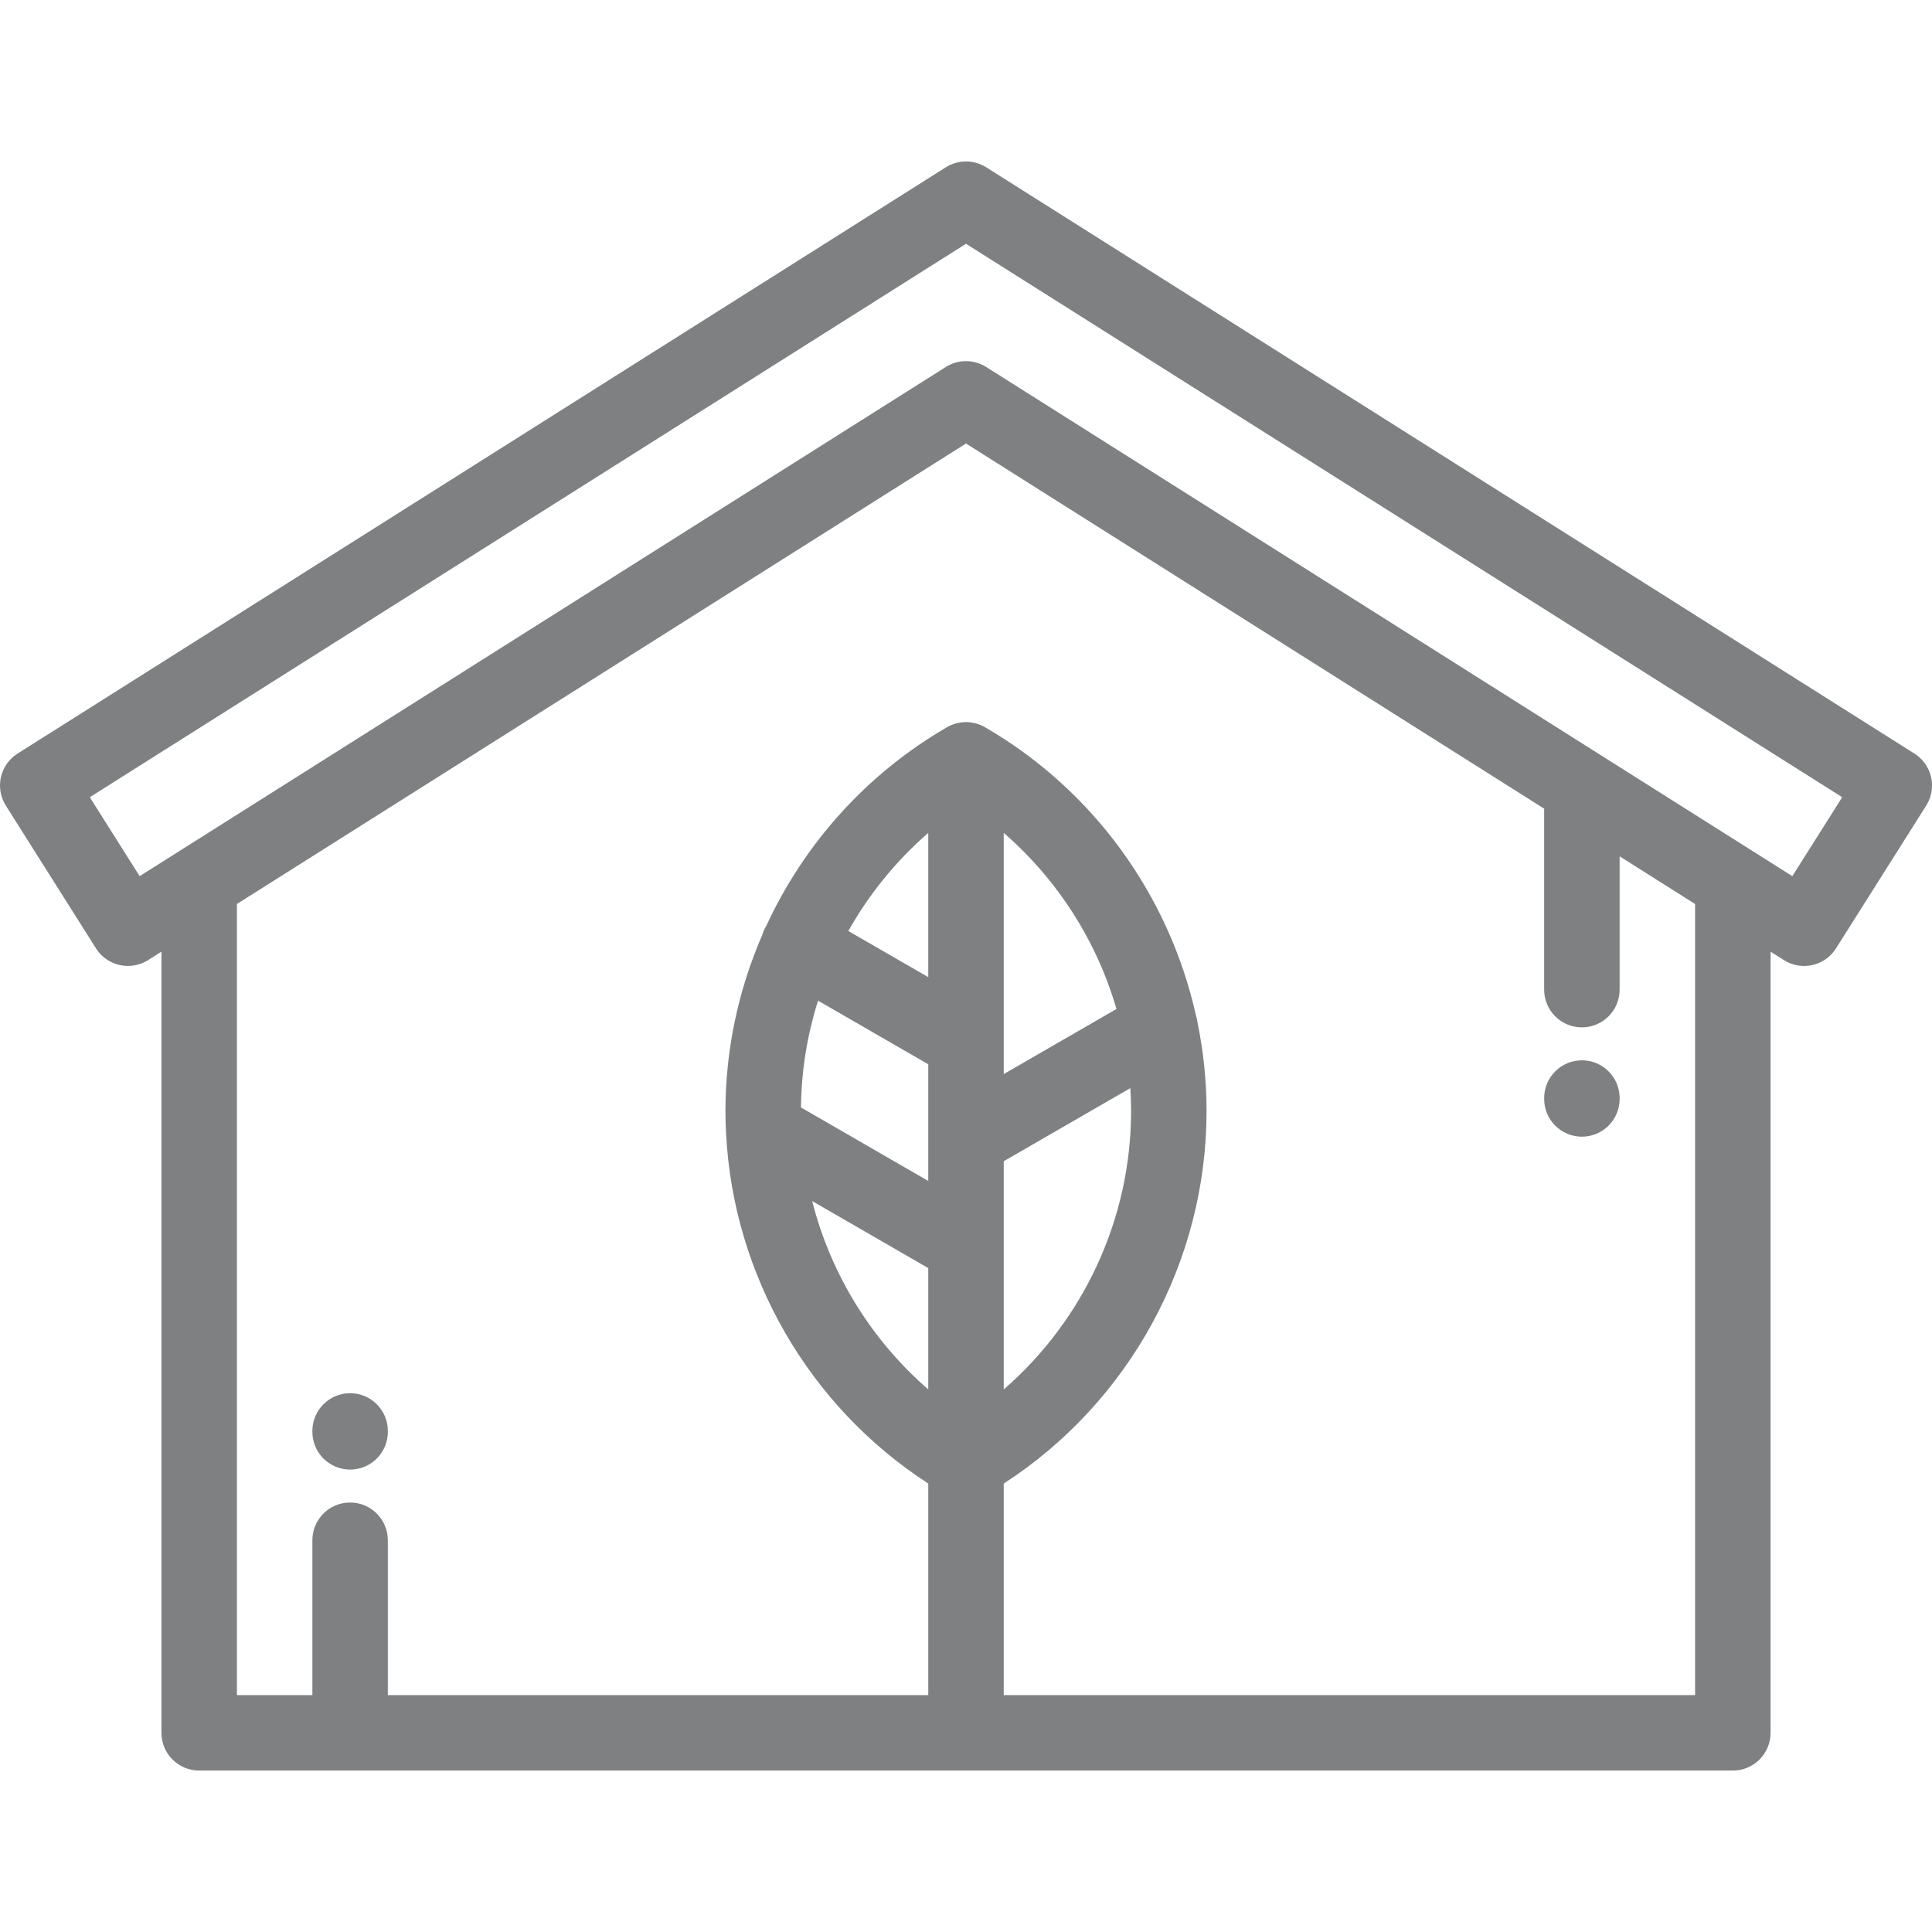 <?xml version="1.0" encoding="iso-8859-1"?>
<!-- Generator: Adobe Illustrator 19.0.0, SVG Export Plug-In . SVG Version: 6.00 Build 0)  -->
<svg version="1.1" id="Capa_1" xmlns="http://www.w3.org/2000/svg" xmlns:xlink="http://www.w3.org/1999/xlink" x="0px" y="0px"
	 viewBox="0 0 512.004 512.004" style="enable-background:new 0 0 512.004 512.004;" xml:space="preserve" fill="#7e8082">
<g>
	<g>
		<g>
			<path d="M507.342,199.703l-246-155.373c-3.262-2.061-7.418-2.061-10.68,0L4.661,199.703c-4.669,2.949-6.063,9.125-3.115,13.794
				l23.894,37.832c1.416,2.243,3.665,3.831,6.252,4.415c2.588,0.585,5.301,0.117,7.543-1.3l3.549-2.241V459.22
				c0,5.523,4.477,10,10,10h406.438c5.522,0,10-4.477,10-10V252.203l3.547,2.241c1.658,1.047,3.506,1.547,5.332,1.547
				c3.316,0,6.561-1.649,8.463-4.661l23.895-37.828c1.01-1.598,1.545-3.454,1.545-5.344
				C512.002,204.726,510.242,201.535,507.342,199.703z M246.002,368.216c-15.118-13.117-25.866-30.604-30.766-49.918l30.766,17.764
				V368.216z M246.002,312.967l-33.732-19.476c0.098-9.72,1.658-19.248,4.526-28.304l29.206,16.861V312.967z M246.002,258.955
				l-21.186-12.23c5.487-9.756,12.635-18.576,21.186-25.995V258.955z M449.221,449.22H266.002v-56.057
				c33.289-21.557,53.747-58.837,53.747-98.69c0-7.918-0.811-15.734-2.365-23.347c-0.077-0.681-0.222-1.359-0.444-2.024
				c-7.072-31.753-27.17-59.758-55.931-76.395c-0.025-0.015-0.052-0.024-0.077-0.038c-0.356-0.202-0.723-0.387-1.104-0.545
				c-0.021-0.008-0.04-0.014-0.06-0.021c-0.346-0.141-0.703-0.259-1.068-0.361c-0.099-0.028-0.198-0.052-0.299-0.077
				c-0.294-0.073-0.594-0.131-0.898-0.177c-0.104-0.016-0.208-0.035-0.313-0.048c-0.388-0.046-0.78-0.076-1.181-0.076
				c-0.006,0-0.011,0-0.017,0c-0.4,0.001-0.793,0.031-1.181,0.077c-0.103,0.012-0.206,0.032-0.309,0.047
				c-0.306,0.046-0.608,0.105-0.902,0.178c-0.1,0.024-0.197,0.048-0.295,0.076c-0.365,0.103-0.725,0.221-1.072,0.362
				c-0.018,0.008-0.037,0.013-0.057,0.02c-0.381,0.158-0.746,0.342-1.102,0.543c-0.026,0.015-0.055,0.024-0.08,0.04
				c-21.336,12.343-37.906,30.943-47.93,52.687c-0.049,0.079-0.104,0.152-0.15,0.233c-0.41,0.709-0.711,1.449-0.932,2.201
				c-6.304,14.526-9.729,30.37-9.729,46.647c0,1.625,0.046,3.243,0.113,4.858c0.001,0.322,0.017,0.642,0.049,0.961
				c1.883,37.637,21.922,72.367,53.586,92.871v56.057H102.783v-41.038c0-5.523-4.477-10-10-10s-10,4.477-10,10v41.038h-20V239.57
				l193.219-122.04l153.218,96.775v47.961c0,5.523,4.478,10,10,10c5.523,0,10-4.477,10-10v-35.329l20.001,12.633V449.22z
				 M299.556,288.366c0.127,2.026,0.193,4.062,0.193,6.107c0,28.486-12.598,55.394-33.747,73.744v-60.479L299.556,288.366z
				 M266.002,284.644V220.73c14.263,12.375,24.637,28.642,29.879,46.663L266.002,284.644z M474.994,232.194L261.342,97.248
				c-1.631-1.03-3.486-1.545-5.34-1.545c-1.855,0-3.709,0.515-5.341,1.545L37.009,232.194l-13.213-20.922l232.206-146.66
				l232.207,146.661L474.994,232.194z"/>
			<path d="M92.785,369.217c-5.523,0-10,4.477-10,10v0.236c0,5.523,4.477,10,10,10c5.523,0,10-4.477,10-10v-0.236
				C102.785,373.694,98.308,369.217,92.785,369.217z"/>
			<path d="M419.225,280.996c-5.523,0-10,4.477-10,10v0.236c0,5.523,4.477,10,10,10c5.522,0,10-4.477,10-10v-0.236
				C429.225,285.473,424.748,280.996,419.225,280.996z"/>
		</g>
	</g>
</g>
<g>
</g>
<g>
</g>
<g>
</g>
<g>
</g>
<g>
</g>
<g>
</g>
<g>
</g>
<g>
</g>
<g>
</g>
<g>
</g>
<g>
</g>
<g>
</g>
<g>
</g>
<g>
</g>
<g>
</g>
</svg>
